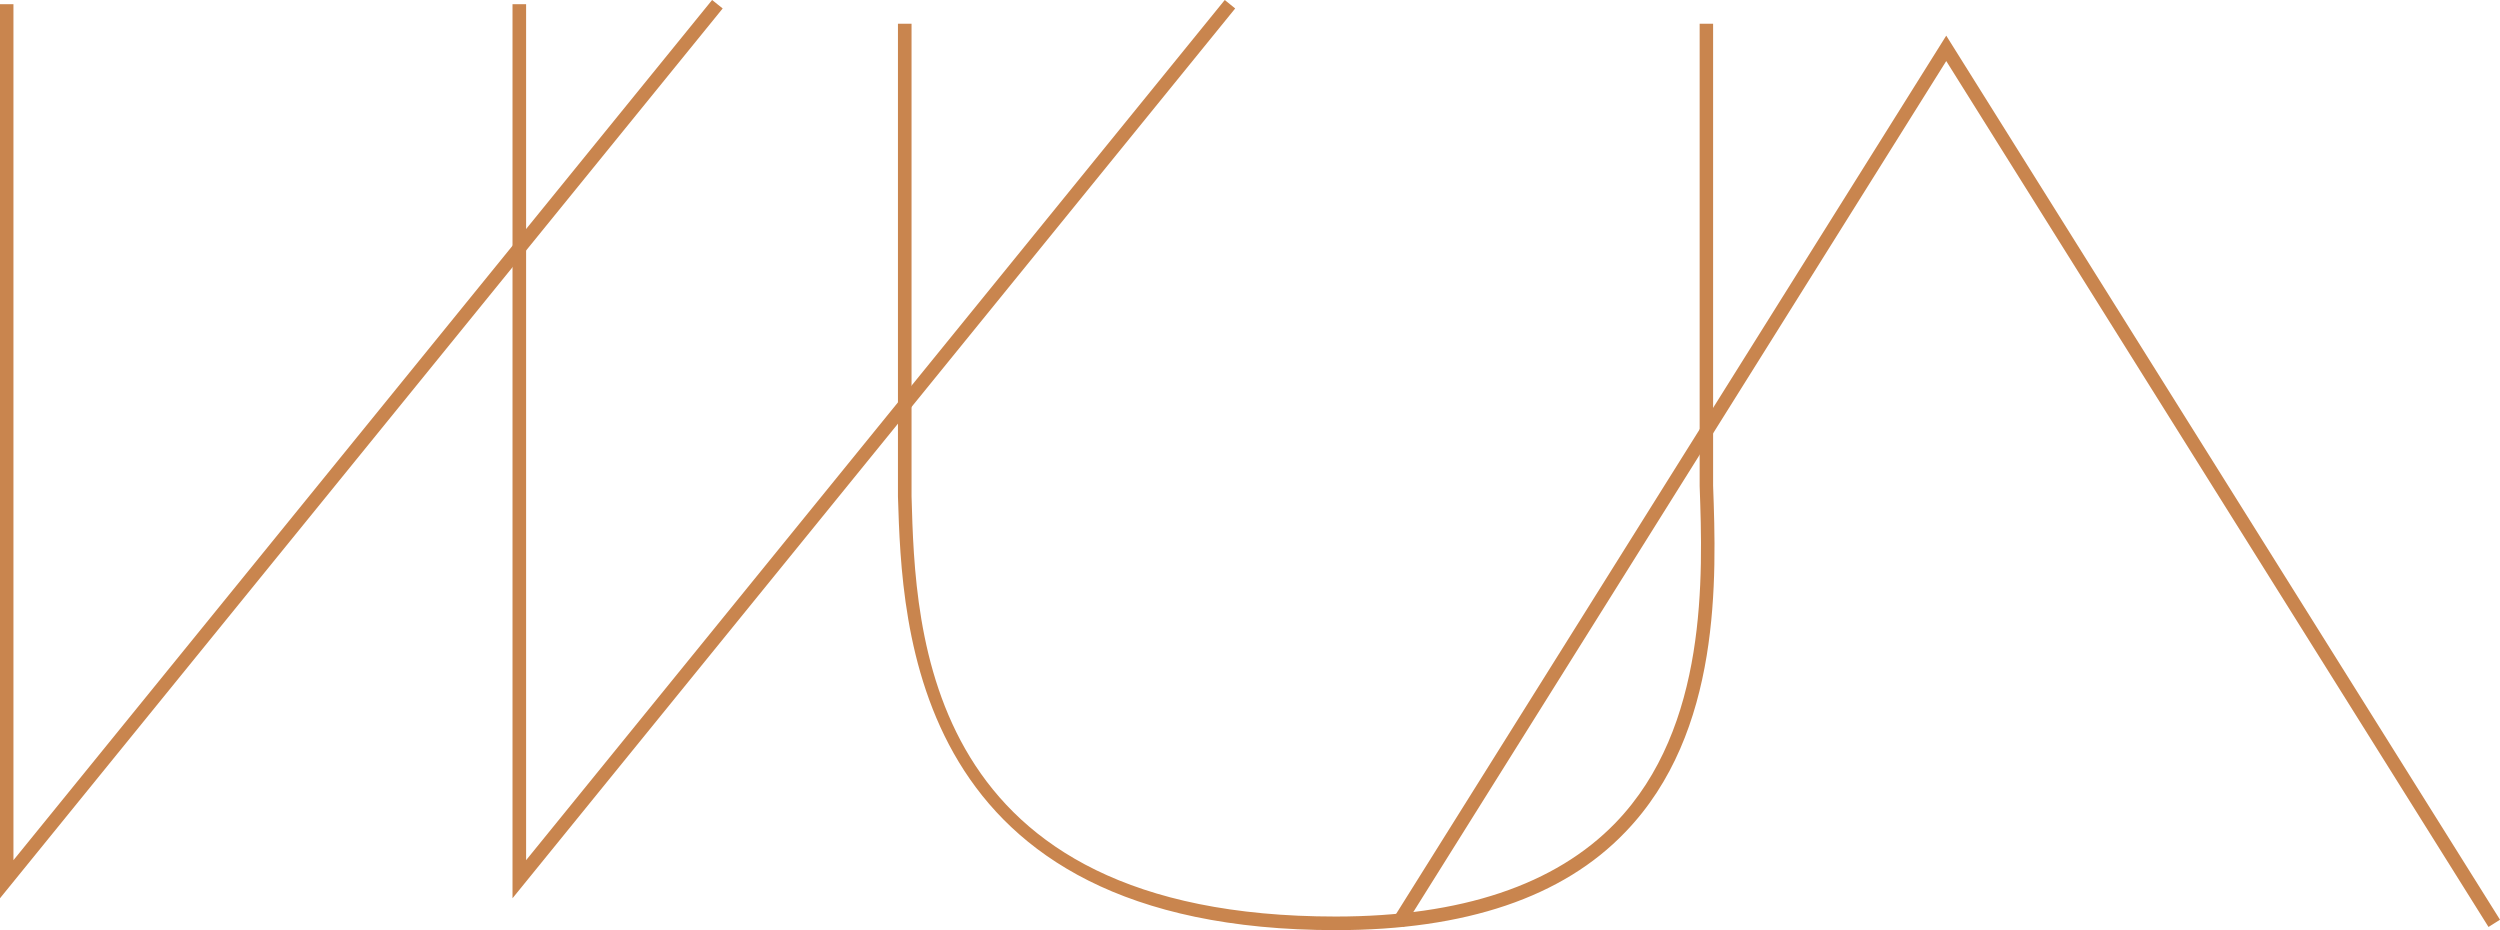 <svg xmlns="http://www.w3.org/2000/svg" viewBox="0 0 165.46 61.56"><defs><style>.cls-1{fill:#c9854e;}</style></defs><g id="圖層_2" data-name="圖層 2"><g id="圖層_1-2" data-name="圖層 1"><polygon class="cls-1" points="0 59.45 0 0.28 0.89 0.28 0.89 56.93 47.13 0 47.83 0.56 0 59.45"/><polygon class="cls-1" points="33.92 59.45 33.92 0.28 34.82 0.28 34.82 56.93 81.06 0 81.75 0.56 33.92 59.45"/><polygon class="cls-1" points="164.7 61.35 128.81 4.04 92.92 61.35 92.16 60.87 128.81 2.36 165.46 60.87 164.7 61.35"/><path class="cls-1" d="M88.43,61.56c-28.19,0-28.73-20.1-29-28.69,0-.54,0-1,0-1.51V1.57h.9V31.34c0,.45,0,1,0,1.51.25,9,.75,27.81,28.07,27.81,8.31,0,14.54-2.09,18.52-6.2,6.13-6.35,5.78-16.33,5.57-22.29l0-.81V1.57h.89l0,30.57c.22,6.1.58,16.32-5.82,22.94C103.44,59.38,97,61.56,88.43,61.56Z"/></g></g></svg>